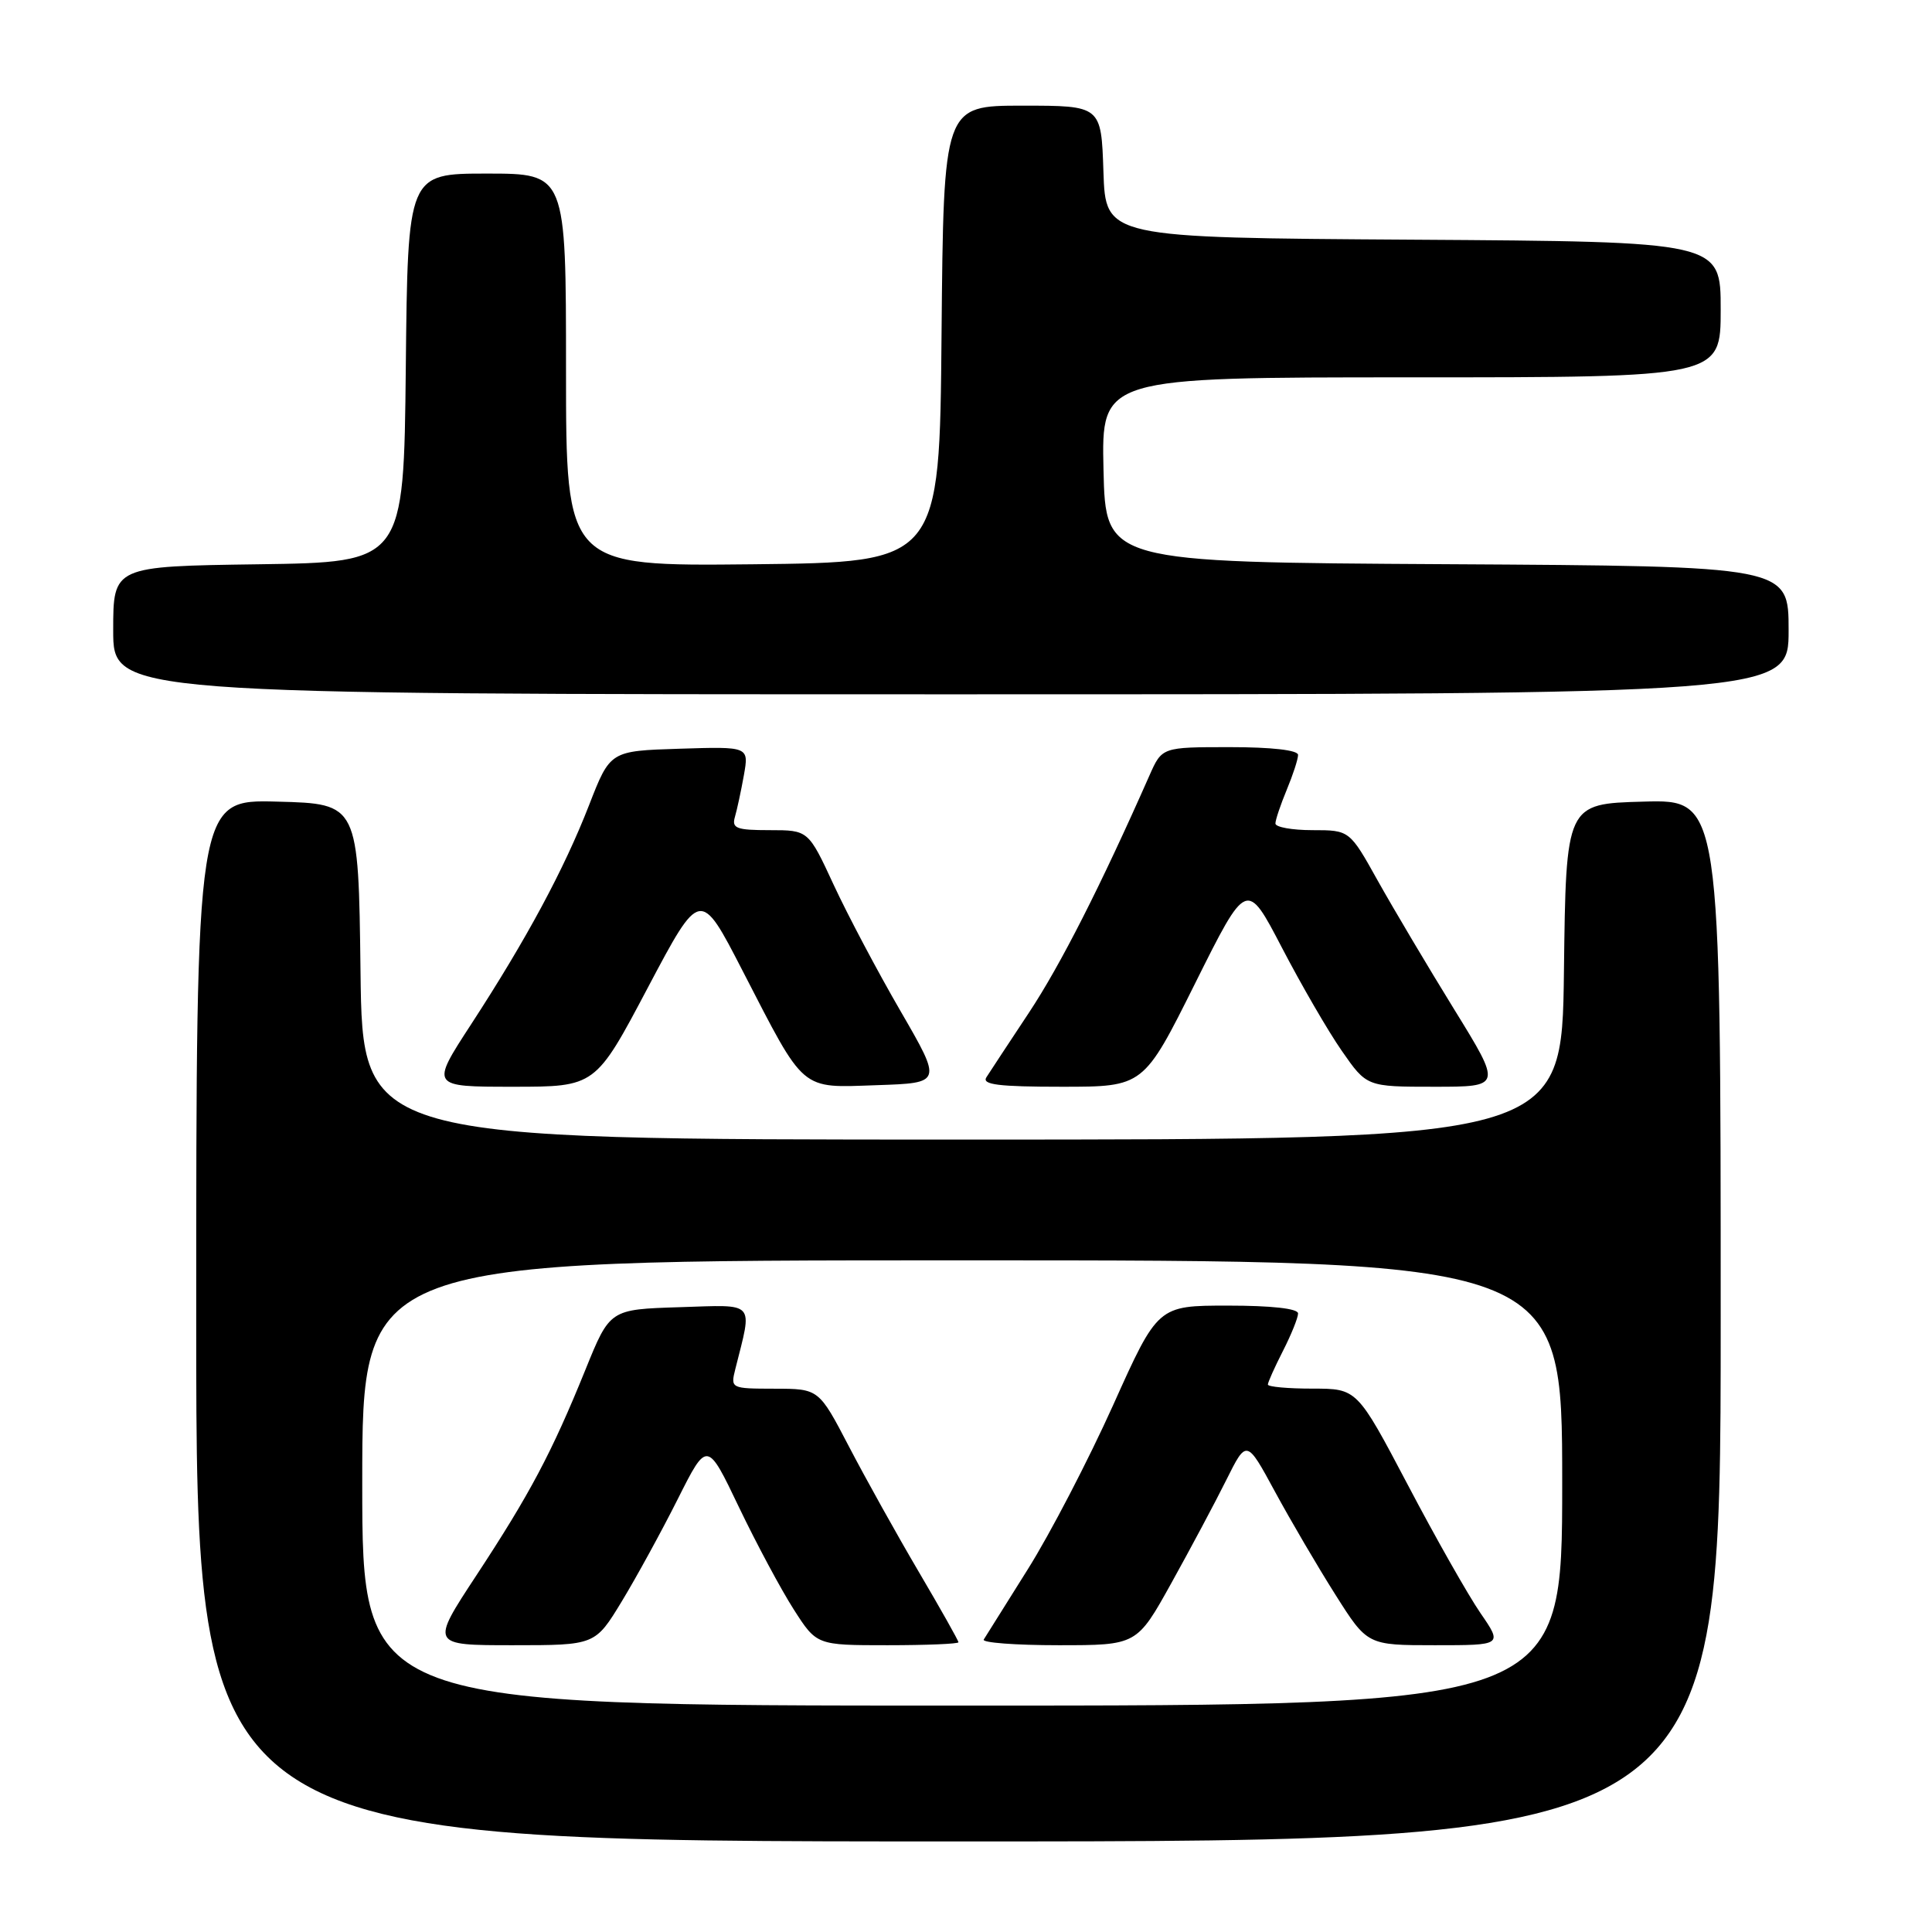 <?xml version="1.0" encoding="UTF-8" standalone="no"?>
<!DOCTYPE svg PUBLIC "-//W3C//DTD SVG 1.1//EN" "http://www.w3.org/Graphics/SVG/1.1/DTD/svg11.dtd" >
<svg xmlns="http://www.w3.org/2000/svg" xmlns:xlink="http://www.w3.org/1999/xlink" version="1.1" viewBox="0 0 256 256">
 <g >
 <path fill="currentColor"
d=" M 228.00 174.97 C 228.00 105.93 228.00 105.93 217.75 106.22 C 207.50 106.50 207.50 106.50 207.23 128.75 C 206.96 151.00 206.96 151.00 127.50 151.00 C 48.04 151.00 48.04 151.00 47.77 128.75 C 47.50 106.50 47.50 106.50 36.75 106.22 C 26.00 105.93 26.00 105.93 26.00 174.97 C 26.00 244.00 26.00 244.00 127.00 244.00 C 228.00 244.00 228.00 244.00 228.00 174.97 Z  M 85.84 130.87 C 92.79 117.74 92.79 117.74 98.39 128.62 C 106.75 144.83 105.94 144.14 116.21 143.79 C 124.84 143.50 124.84 143.50 119.34 134.00 C 116.31 128.78 112.32 121.24 110.47 117.25 C 107.11 110.00 107.11 110.00 101.99 110.00 C 97.58 110.00 96.94 109.76 97.38 108.25 C 97.66 107.29 98.20 104.79 98.57 102.71 C 99.24 98.92 99.24 98.92 90.04 99.21 C 80.85 99.50 80.85 99.50 78.06 106.67 C 74.75 115.18 69.76 124.46 62.41 135.75 C 57.04 144.00 57.04 144.00 67.97 144.00 C 78.90 144.00 78.90 144.00 85.84 130.87 Z  M 158.36 130.30 C 165.19 116.60 165.19 116.60 169.85 125.55 C 172.41 130.47 175.98 136.64 177.80 139.25 C 181.10 144.00 181.10 144.00 190.05 144.00 C 199.01 144.00 199.01 144.00 192.69 133.75 C 189.21 128.11 184.67 120.46 182.59 116.75 C 178.83 110.00 178.83 110.00 173.91 110.00 C 171.21 110.00 169.00 109.60 169.00 109.12 C 169.00 108.64 169.68 106.63 170.50 104.65 C 171.32 102.68 172.00 100.60 172.00 100.03 C 172.00 99.40 168.51 99.00 162.98 99.00 C 153.97 99.00 153.97 99.00 152.31 102.75 C 145.83 117.42 140.52 127.87 136.35 134.17 C 133.68 138.20 131.14 142.06 130.70 142.75 C 130.08 143.72 132.30 144.00 140.72 144.00 C 151.53 144.00 151.53 144.00 158.36 130.30 Z  M 237.00 83.51 C 237.00 75.02 237.00 75.02 191.75 74.76 C 146.50 74.50 146.50 74.50 146.22 62.25 C 145.94 50.00 145.94 50.00 186.97 50.00 C 228.00 50.00 228.00 50.00 228.00 41.01 C 228.00 32.02 228.00 32.02 187.25 31.76 C 146.50 31.50 146.50 31.50 146.21 22.75 C 145.92 14.00 145.92 14.00 135.48 14.00 C 125.03 14.00 125.03 14.00 124.76 44.25 C 124.50 74.50 124.50 74.50 99.75 74.77 C 75.00 75.03 75.00 75.03 75.00 49.02 C 75.00 23.00 75.00 23.00 64.52 23.00 C 54.03 23.00 54.03 23.00 53.77 48.75 C 53.50 74.50 53.50 74.50 34.25 74.77 C 15.00 75.04 15.00 75.04 15.00 83.52 C 15.00 92.00 15.00 92.00 126.00 92.00 C 237.00 92.00 237.00 92.00 237.00 83.51 Z  M 48.00 196.50 C 48.00 167.00 48.00 167.00 127.50 167.00 C 207.00 167.00 207.00 167.00 207.00 196.50 C 207.00 226.00 207.00 226.00 127.50 226.00 C 48.00 226.00 48.00 226.00 48.00 196.50 Z  M 82.39 212.19 C 84.33 208.99 87.67 202.89 89.81 198.63 C 93.70 190.89 93.70 190.89 97.91 199.70 C 100.23 204.54 103.50 210.64 105.17 213.25 C 108.21 218.00 108.21 218.00 117.60 218.00 C 122.77 218.00 127.00 217.82 127.00 217.61 C 127.00 217.39 124.64 213.20 121.75 208.29 C 118.86 203.38 114.70 195.91 112.50 191.69 C 108.50 184.02 108.50 184.02 102.64 184.01 C 96.82 184.00 96.79 183.98 97.44 181.38 C 99.72 172.29 100.27 172.89 90.04 173.21 C 80.81 173.50 80.81 173.50 77.57 181.50 C 73.11 192.50 70.20 197.98 63.12 208.75 C 57.04 218.00 57.04 218.00 67.95 218.00 C 78.86 218.00 78.86 218.00 82.39 212.19 Z  M 155.22 209.75 C 157.74 205.21 161.02 199.07 162.49 196.11 C 165.18 190.71 165.18 190.71 168.94 197.65 C 171.01 201.47 174.61 207.61 176.94 211.29 C 181.18 218.00 181.18 218.00 190.14 218.00 C 199.10 218.00 199.10 218.00 196.16 213.73 C 194.55 211.39 190.21 203.74 186.53 196.73 C 179.82 184.00 179.82 184.00 173.91 184.00 C 170.66 184.00 168.00 183.76 168.00 183.46 C 168.00 183.16 168.90 181.16 170.00 179.00 C 171.10 176.84 172.00 174.61 172.00 174.04 C 172.00 173.39 168.47 173.00 162.71 173.00 C 153.42 173.00 153.42 173.00 147.49 186.20 C 144.22 193.46 139.14 203.25 136.18 207.95 C 133.23 212.65 130.61 216.84 130.35 217.25 C 130.09 217.66 134.55 218.00 140.26 218.00 C 150.64 218.00 150.64 218.00 155.22 209.75 Z "/>
</g>
</svg>